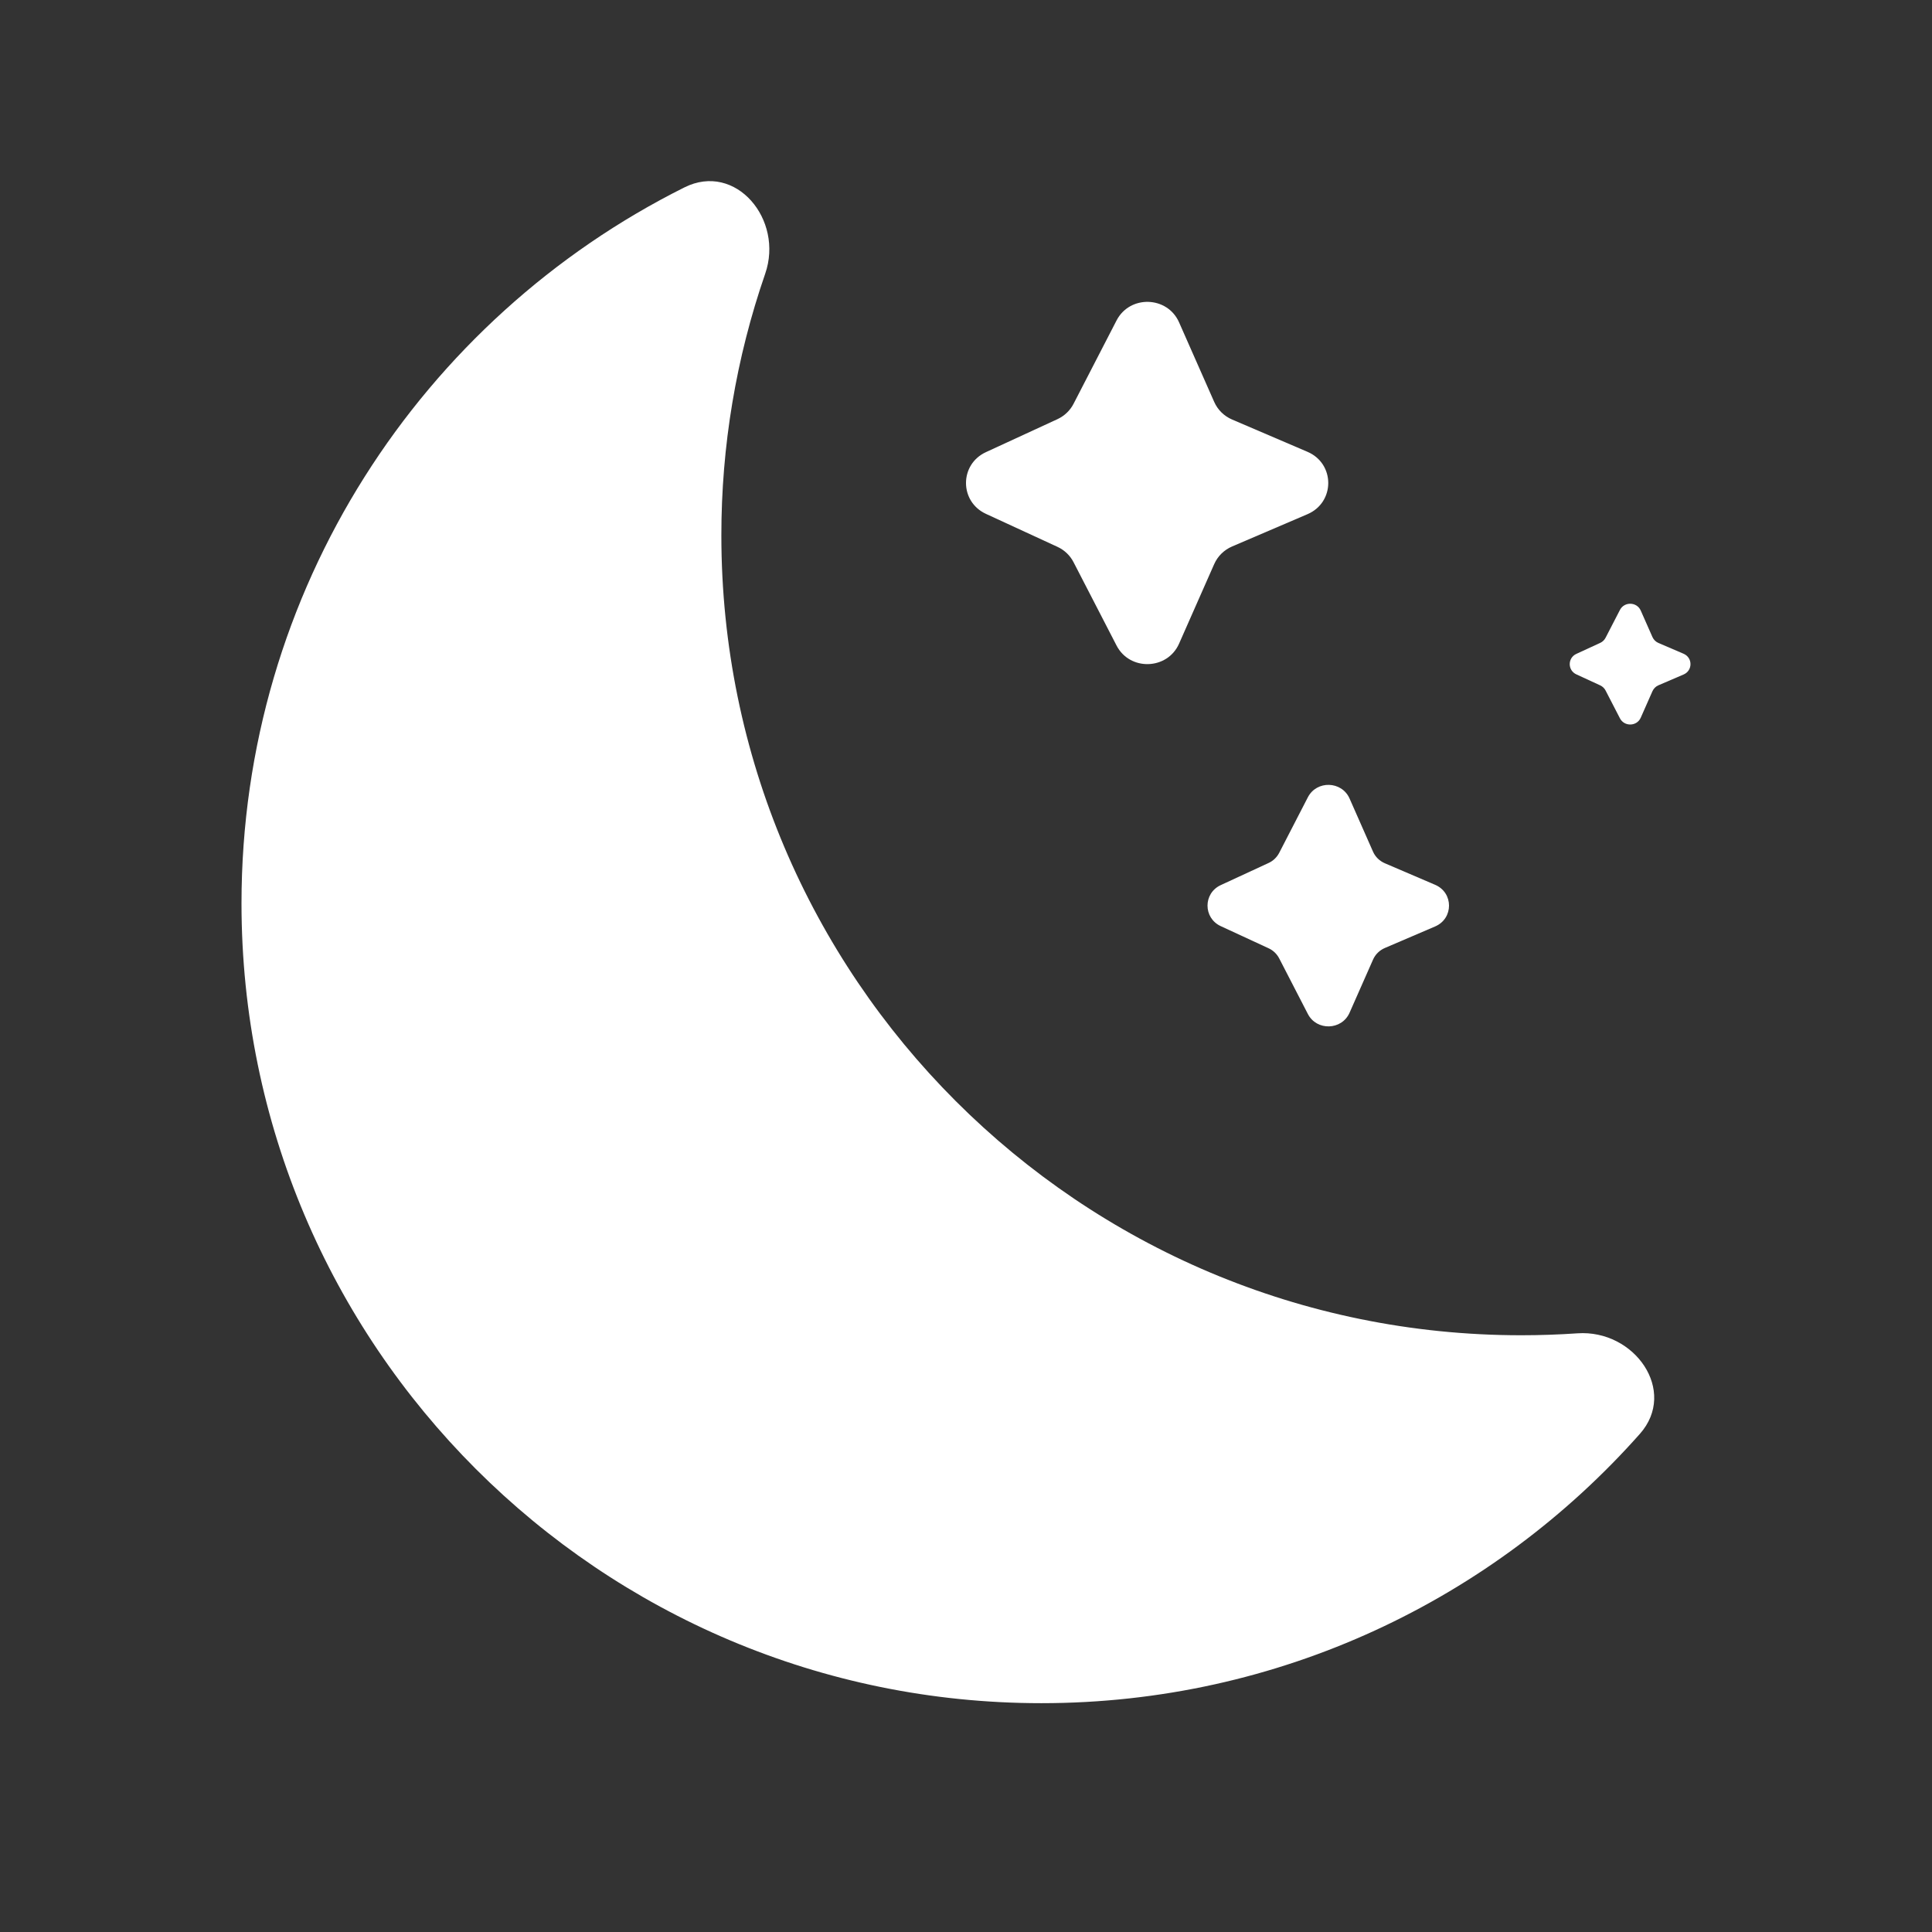 <svg width="32" height="32" viewBox="0 0 32 32" fill="none" xmlns="http://www.w3.org/2000/svg">
<rect x="0" y="0" width="32" height="32" fill="#333333" stroke="none"/>
<path d="M26.127 22.084C27.075 22.018 27.791 23.04 27.161 23.75C24.734 26.486 21.192 28.21 17.248 28.21C9.931 28.21 4 22.279 4 14.962C4 9.77 6.987 5.276 11.336 3.104C12.186 2.679 12.985 3.637 12.674 4.534C12.192 5.928 11.947 7.393 11.948 8.869C11.948 16.185 17.88 22.116 25.196 22.116C25.509 22.116 25.82 22.105 26.127 22.084Z" fill="white"/>
<path d="M17.514 6.943C17.63 6.889 17.724 6.8 17.782 6.687L18.493 5.309C18.712 4.883 19.336 4.901 19.529 5.339L20.111 6.657C20.169 6.788 20.275 6.892 20.408 6.949L21.655 7.483C22.115 7.679 22.115 8.321 21.655 8.517L20.408 9.051C20.275 9.108 20.169 9.212 20.111 9.343L19.529 10.661C19.336 11.098 18.712 11.117 18.493 10.691L17.782 9.313C17.724 9.2 17.63 9.11 17.514 9.057L16.33 8.511C15.89 8.308 15.89 7.692 16.33 7.489L17.514 6.943Z" fill="white"/>
<path d="M21.009 14.295C21.087 14.26 21.149 14.2 21.188 14.125L21.662 13.206C21.808 12.922 22.224 12.934 22.353 13.226L22.741 14.105C22.779 14.192 22.85 14.261 22.939 14.299L23.77 14.655C24.077 14.786 24.077 15.214 23.77 15.345L22.939 15.701C22.85 15.739 22.779 15.808 22.741 15.896L22.353 16.774C22.224 17.066 21.808 17.078 21.662 16.794L21.188 15.875C21.149 15.8 21.087 15.74 21.009 15.705L20.22 15.34C19.927 15.205 19.927 14.795 20.22 14.66L21.009 14.295Z" fill="white"/>
<path d="M26.505 10.648C26.543 10.63 26.575 10.6 26.594 10.562L26.831 10.103C26.904 9.961 27.112 9.967 27.176 10.113L27.37 10.552C27.39 10.596 27.425 10.631 27.47 10.65L27.885 10.828C28.038 10.893 28.038 11.107 27.885 11.172L27.47 11.35C27.425 11.369 27.39 11.404 27.37 11.448L27.176 11.887C27.112 12.033 26.904 12.039 26.831 11.897L26.594 11.438C26.575 11.4 26.543 11.37 26.505 11.352L26.11 11.17C25.963 11.103 25.963 10.897 26.11 10.83L26.505 10.648Z" fill="white"/>
</svg>
